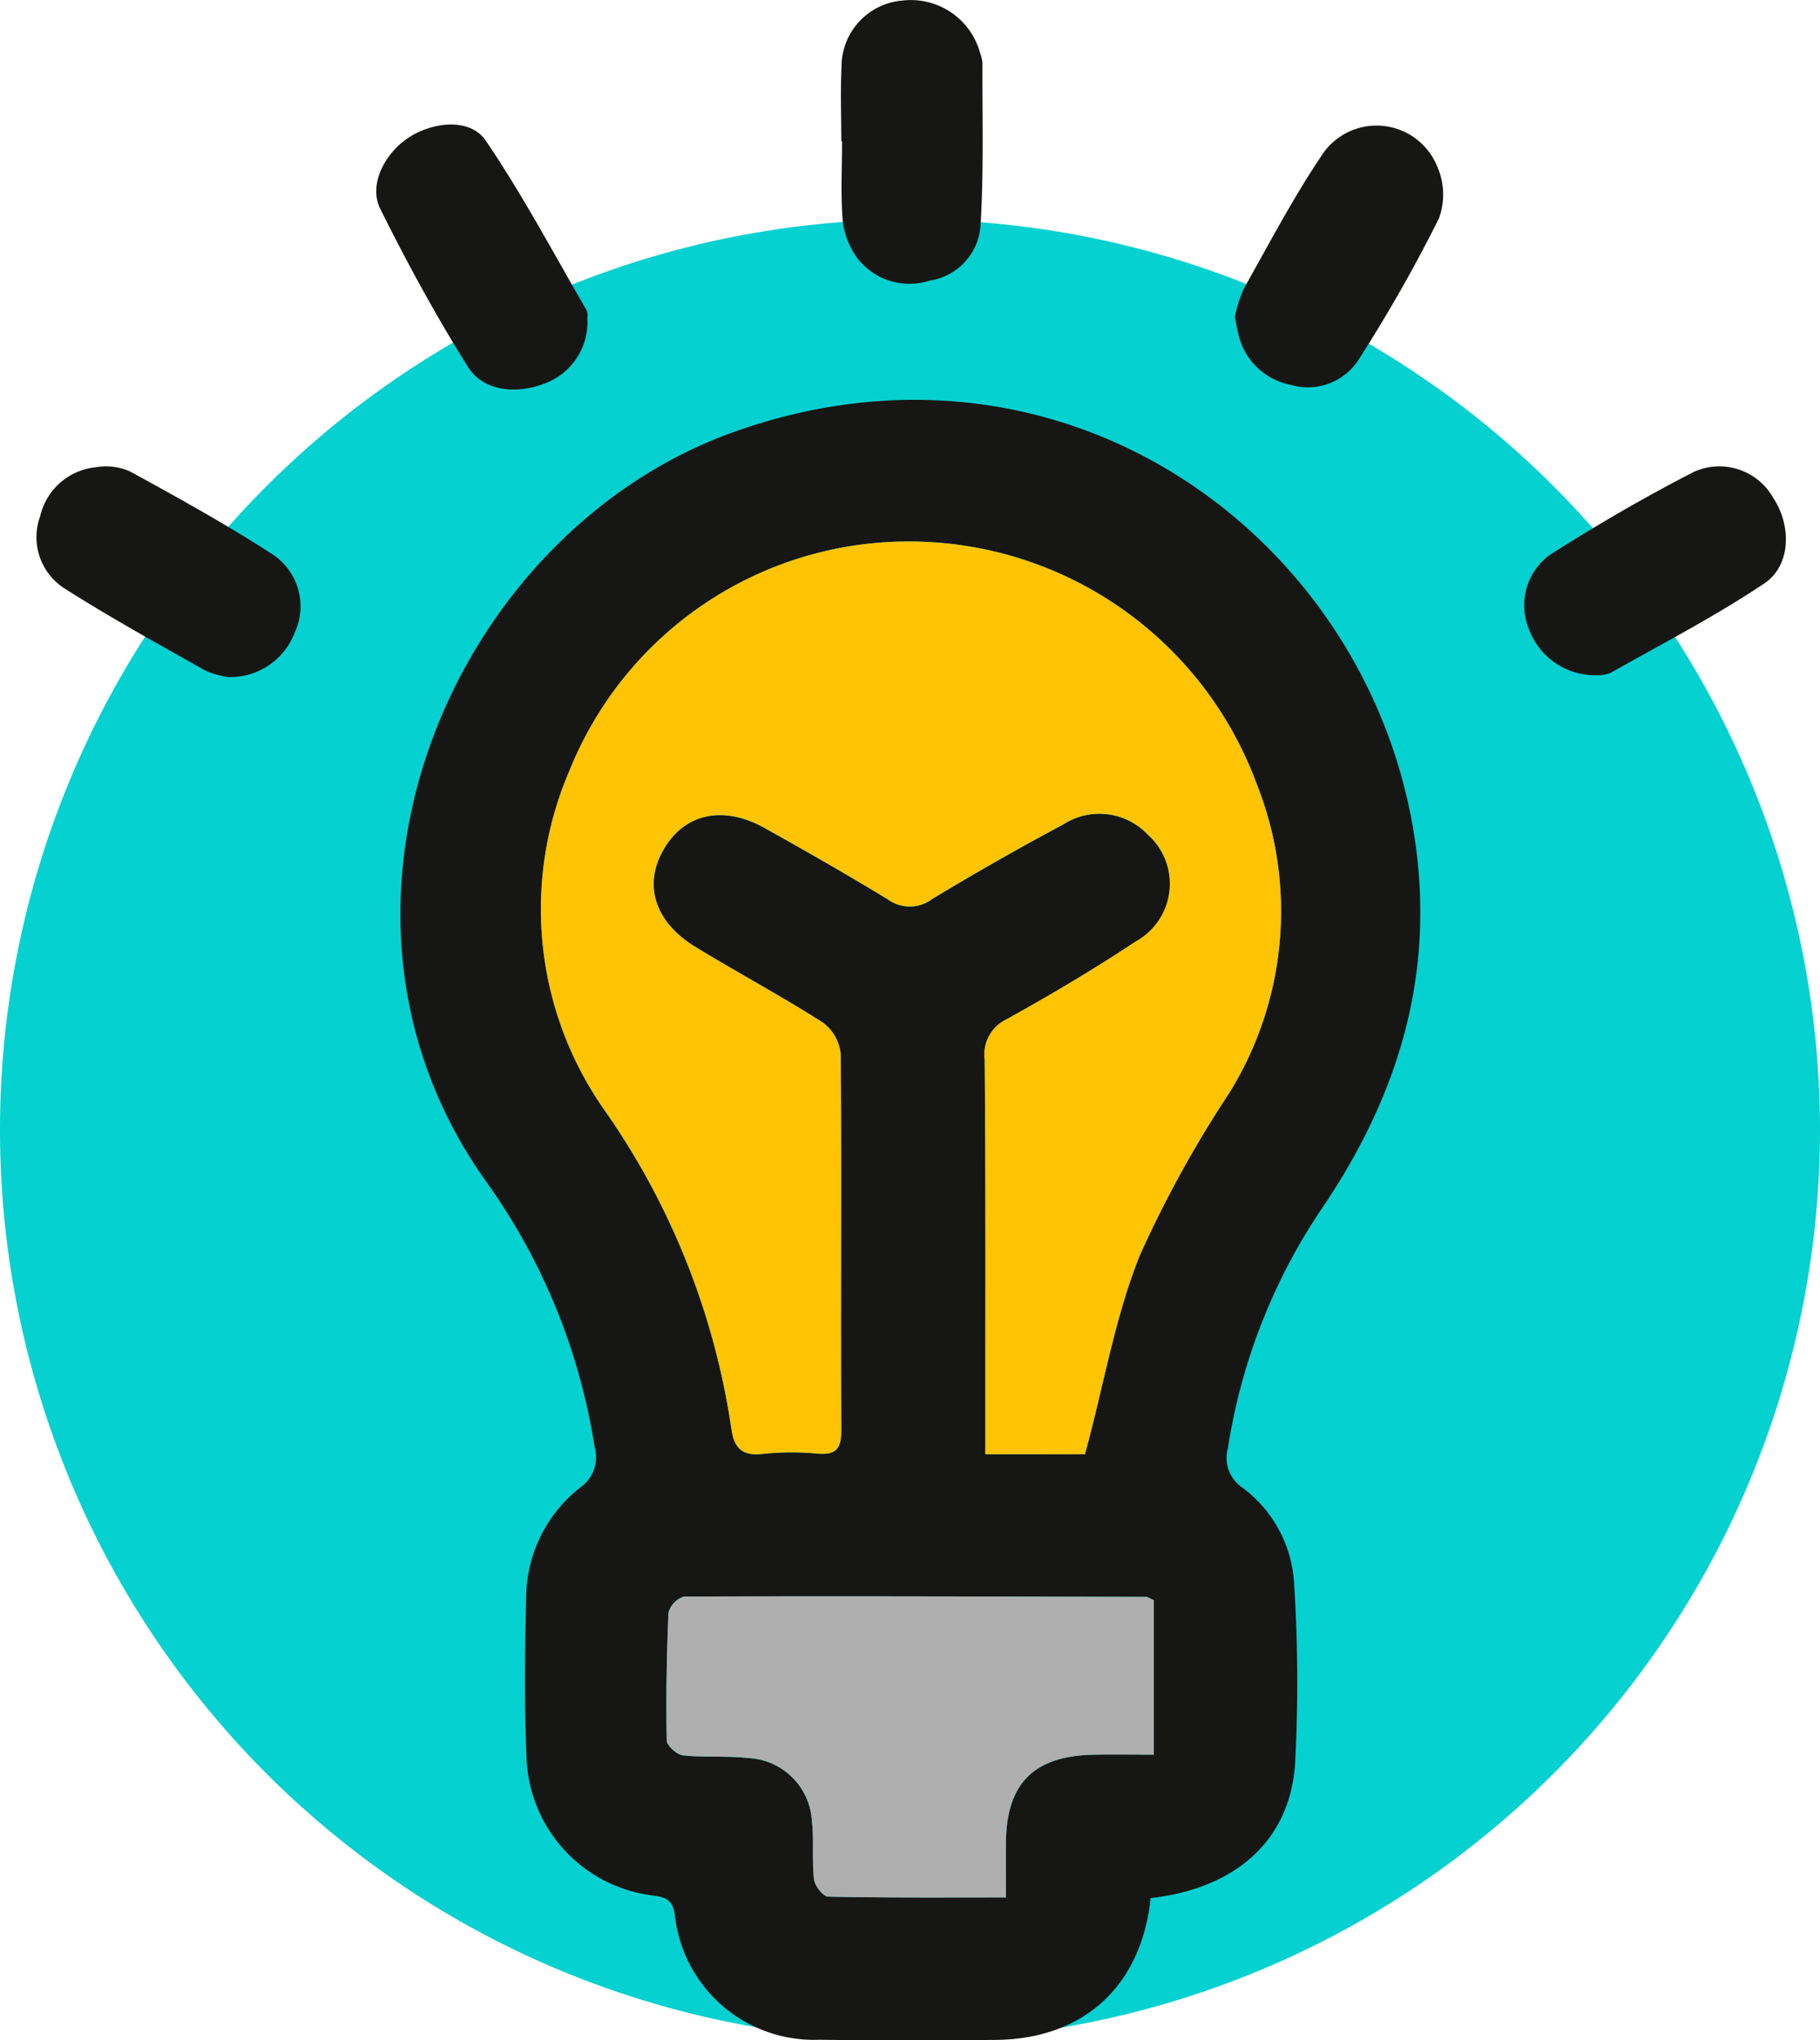 <svg xmlns="http://www.w3.org/2000/svg" xmlns:xlink="http://www.w3.org/1999/xlink" width="106.734" height="119.602" viewBox="0 0 106.734 119.602">
  <defs>
    <clipPath id="clip-path">
      <rect id="Rectángulo_353810" data-name="Rectángulo 353810" width="102.56" height="119.602" fill="none"/>
    </clipPath>
  </defs>
  <g id="Grupo_1003587" data-name="Grupo 1003587" transform="translate(-746.633 -7187.132)">
    <path id="Trazado_705812" data-name="Trazado 705812" d="M106.734,78.256A53.367,53.367,0,1,1,53.367,24.889a53.367,53.367,0,0,1,53.367,53.367" transform="translate(746.633 7175.111)" fill="#06d1d1"/>
    <g id="Grupo_1003728" data-name="Grupo 1003728" transform="translate(748.807 7187.132)">
      <g id="Grupo_1003727" data-name="Grupo 1003727" clip-path="url(#clip-path)">
        <path id="Trazado_716556" data-name="Trazado 716556" d="M63.245,108.994c-.548,5.189-3.952,8.277-9.11,8.317-3.446.027-6.892.035-10.338-.009a8.205,8.205,0,0,1-8.457-7.316c-.13-.836-.442-1.018-1.208-1.129a8.44,8.44,0,0,1-7.494-8.222c-.136-3.14-.092-6.292-.014-9.437a8.246,8.246,0,0,1,3.244-6.328,2.167,2.167,0,0,0,.764-2.338A36.273,36.273,0,0,0,24.207,66.9c-11.348-16.032-1.86-37.981,14.6-43.85,19.637-7,37.671,6.511,40.005,24.425,1.015,7.788-1.174,14.618-5.418,20.936a34.535,34.535,0,0,0-5.618,14.2,2.1,2.1,0,0,0,.822,2.307,7.507,7.507,0,0,1,3.058,5.622,91.249,91.249,0,0,1,.056,10.627c-.323,4.489-3.521,7.275-8.468,7.829M59.394,82.976c.053-.2.1-.389.149-.574.985-3.7,1.642-7.522,3.05-11.05a67.068,67.068,0,0,1,5.253-9.542A20.2,20.2,0,0,0,69.469,43.7,21.738,21.738,0,0,0,49.046,29.473,21.426,21.426,0,0,0,29.162,42.909a20.484,20.484,0,0,0,2.1,19.967,43.567,43.567,0,0,1,7.394,18.6c.162,1.176.654,1.624,1.857,1.487a15.683,15.683,0,0,1,3.142-.021c1.1.1,1.454-.225,1.447-1.388-.042-7.342.025-14.684-.034-22.024a2.607,2.607,0,0,0-1.056-1.858c-2.437-1.556-4.993-2.921-7.463-4.428-2.386-1.458-3.059-3.619-1.879-5.689,1.212-2.129,3.484-2.647,5.937-1.281s4.867,2.744,7.252,4.2a2.182,2.182,0,0,0,2.585-.047q3.775-2.28,7.671-4.362a3.909,3.909,0,0,1,4.956.588,3.858,3.858,0,0,1-.7,6.27c-2.449,1.626-4.989,3.126-7.559,4.555a2.282,2.282,0,0,0-1.3,2.374c.061,6.842.037,13.685.041,20.528v2.6Zm4.03,8.559c-.266-.12-.354-.194-.443-.194-9.033-.024-18.065-.052-27.1-.02a1.349,1.349,0,0,0-.916.942Q34.8,96,34.863,99.745c.006.313.585.846.94.884,1.282.138,2.594.016,3.875.163a3.917,3.917,0,0,1,3.7,3.679c.132,1.133-.006,2.3.125,3.428.043.38.534,1.006.829,1.012,3.427.072,6.855.047,10.42.047,0-1.163-.006-2.149,0-3.137.022-3.566,1.639-5.185,5.238-5.232,1.125-.016,2.25,0,3.437,0Z" transform="translate(2.063 2.269)" fill="#161615"/>
        <path id="Trazado_716557" data-name="Trazado 716557" d="M42.6,8.289c0-1.447-.059-2.9.013-4.34A3.89,3.89,0,0,1,46.2.031a4.207,4.207,0,0,1,4.542,3.087,2.147,2.147,0,0,1,.135.582c-.014,3.183.082,6.374-.113,9.547a3.5,3.5,0,0,1-2.952,3.194,3.853,3.853,0,0,1-4.3-1.346,4.586,4.586,0,0,1-.83-2.171c-.126-1.536-.038-3.089-.038-4.636H42.6" transform="translate(4.565 0)" fill="#161615"/>
        <path id="Trazado_716558" data-name="Trazado 716558" d="M30.346,17.954a3.833,3.833,0,0,1-2.52,3.825c-1.679.649-3.6.438-4.489-.989-1.871-2.991-3.571-6.1-5.141-9.264-.683-1.377.237-3.212,1.635-4.144,1.46-.973,3.646-1.177,4.546.143,2.173,3.187,3.986,6.619,5.928,9.96a.938.938,0,0,1,.04.468" transform="translate(1.926 0.707)" fill="#161615"/>
        <path id="Trazado_716559" data-name="Trazado 716559" d="M11.218,37.047a5.15,5.15,0,0,1-1.349-.385C7.1,35.1,4.3,33.558,1.618,31.851A3.562,3.562,0,0,1,.18,27.622a3.727,3.727,0,0,1,3.268-2.879A3.442,3.442,0,0,1,5.474,25c2.793,1.53,5.589,3.072,8.259,4.8a3.647,3.647,0,0,1,1.38,4.629,4.058,4.058,0,0,1-3.894,2.615" transform="translate(0 2.648)" fill="#161615"/>
        <path id="Trazado_716560" data-name="Trazado 716560" d="M83.036,36.936a4.119,4.119,0,0,1-3.982-2.678,3.65,3.65,0,0,1,1.263-4.407c2.724-1.729,5.525-3.358,8.395-4.832a3.627,3.627,0,0,1,4.668,1.539c1.067,1.621,1.034,3.953-.534,5-2.878,1.927-5.974,3.526-9,5.235a2,2,0,0,1-.815.142" transform="translate(8.447 2.644)" fill="#161615"/>
        <path id="Trazado_716561" data-name="Trazado 716561" d="M63.449,17.83a7.86,7.86,0,0,1,.517-1.619c1.465-2.6,2.854-5.255,4.513-7.727a3.837,3.837,0,0,1,6.8.489,4.1,4.1,0,0,1,.135,3.11A88.311,88.311,0,0,1,70.7,20.371a3.538,3.538,0,0,1-3.945,1.485,3.909,3.909,0,0,1-3.088-2.908,10.667,10.667,0,0,1-.219-1.118" transform="translate(6.802 0.713)" fill="#161615"/>
        <path id="Trazado_716562" data-name="Trazado 716562" d="M58.6,82.171H52.75c0-.934,0-1.768,0-2.6,0-6.842.021-13.685-.04-20.528a2.282,2.282,0,0,1,1.3-2.374c2.57-1.429,5.11-2.929,7.558-4.555a3.857,3.857,0,0,0,.7-6.27,3.907,3.907,0,0,0-4.955-.588q-3.891,2.079-7.671,4.362a2.18,2.18,0,0,1-2.585.045c-2.385-1.452-4.813-2.838-7.253-4.2s-4.723-.847-5.937,1.282c-1.179,2.069-.506,4.231,1.88,5.688,2.469,1.508,5.026,2.873,7.463,4.429a2.606,2.606,0,0,1,1.055,1.858c.061,7.341-.007,14.683.035,22.024.007,1.164-.343,1.487-1.448,1.388a15.672,15.672,0,0,0-3.141.021c-1.2.137-1.7-.311-1.858-1.487a43.565,43.565,0,0,0-7.393-18.6,20.482,20.482,0,0,1-2.1-19.967A21.424,21.424,0,0,1,48.247,28.669,21.736,21.736,0,0,1,68.669,42.9a20.189,20.189,0,0,1-1.621,18.107,67.147,67.147,0,0,0-5.254,9.543c-1.407,3.528-2.065,7.354-3.049,11.05-.05.185-.1.37-.149.574" transform="translate(2.862 3.073)" fill="#ffc403"/>
        <path id="Trazado_716563" data-name="Trazado 716563" d="M61.914,84.743V93.8c-1.187,0-2.312-.013-3.437,0-3.6.047-5.216,1.665-5.238,5.232-.006.988,0,1.974,0,3.137-3.565,0-6.993.025-10.42-.047-.3-.006-.786-.632-.829-1.012-.131-1.133.007-2.3-.125-3.428A3.917,3.917,0,0,0,38.168,94c-1.281-.147-2.593-.024-3.875-.163-.355-.038-.934-.57-.94-.884q-.063-3.74.106-7.482a1.349,1.349,0,0,1,.916-.942c9.031-.032,18.064,0,27.1.02.089,0,.177.074.443.194" transform="translate(3.574 9.06)" fill="#afafaf"/>
      </g>
    </g>
  </g>
</svg>
